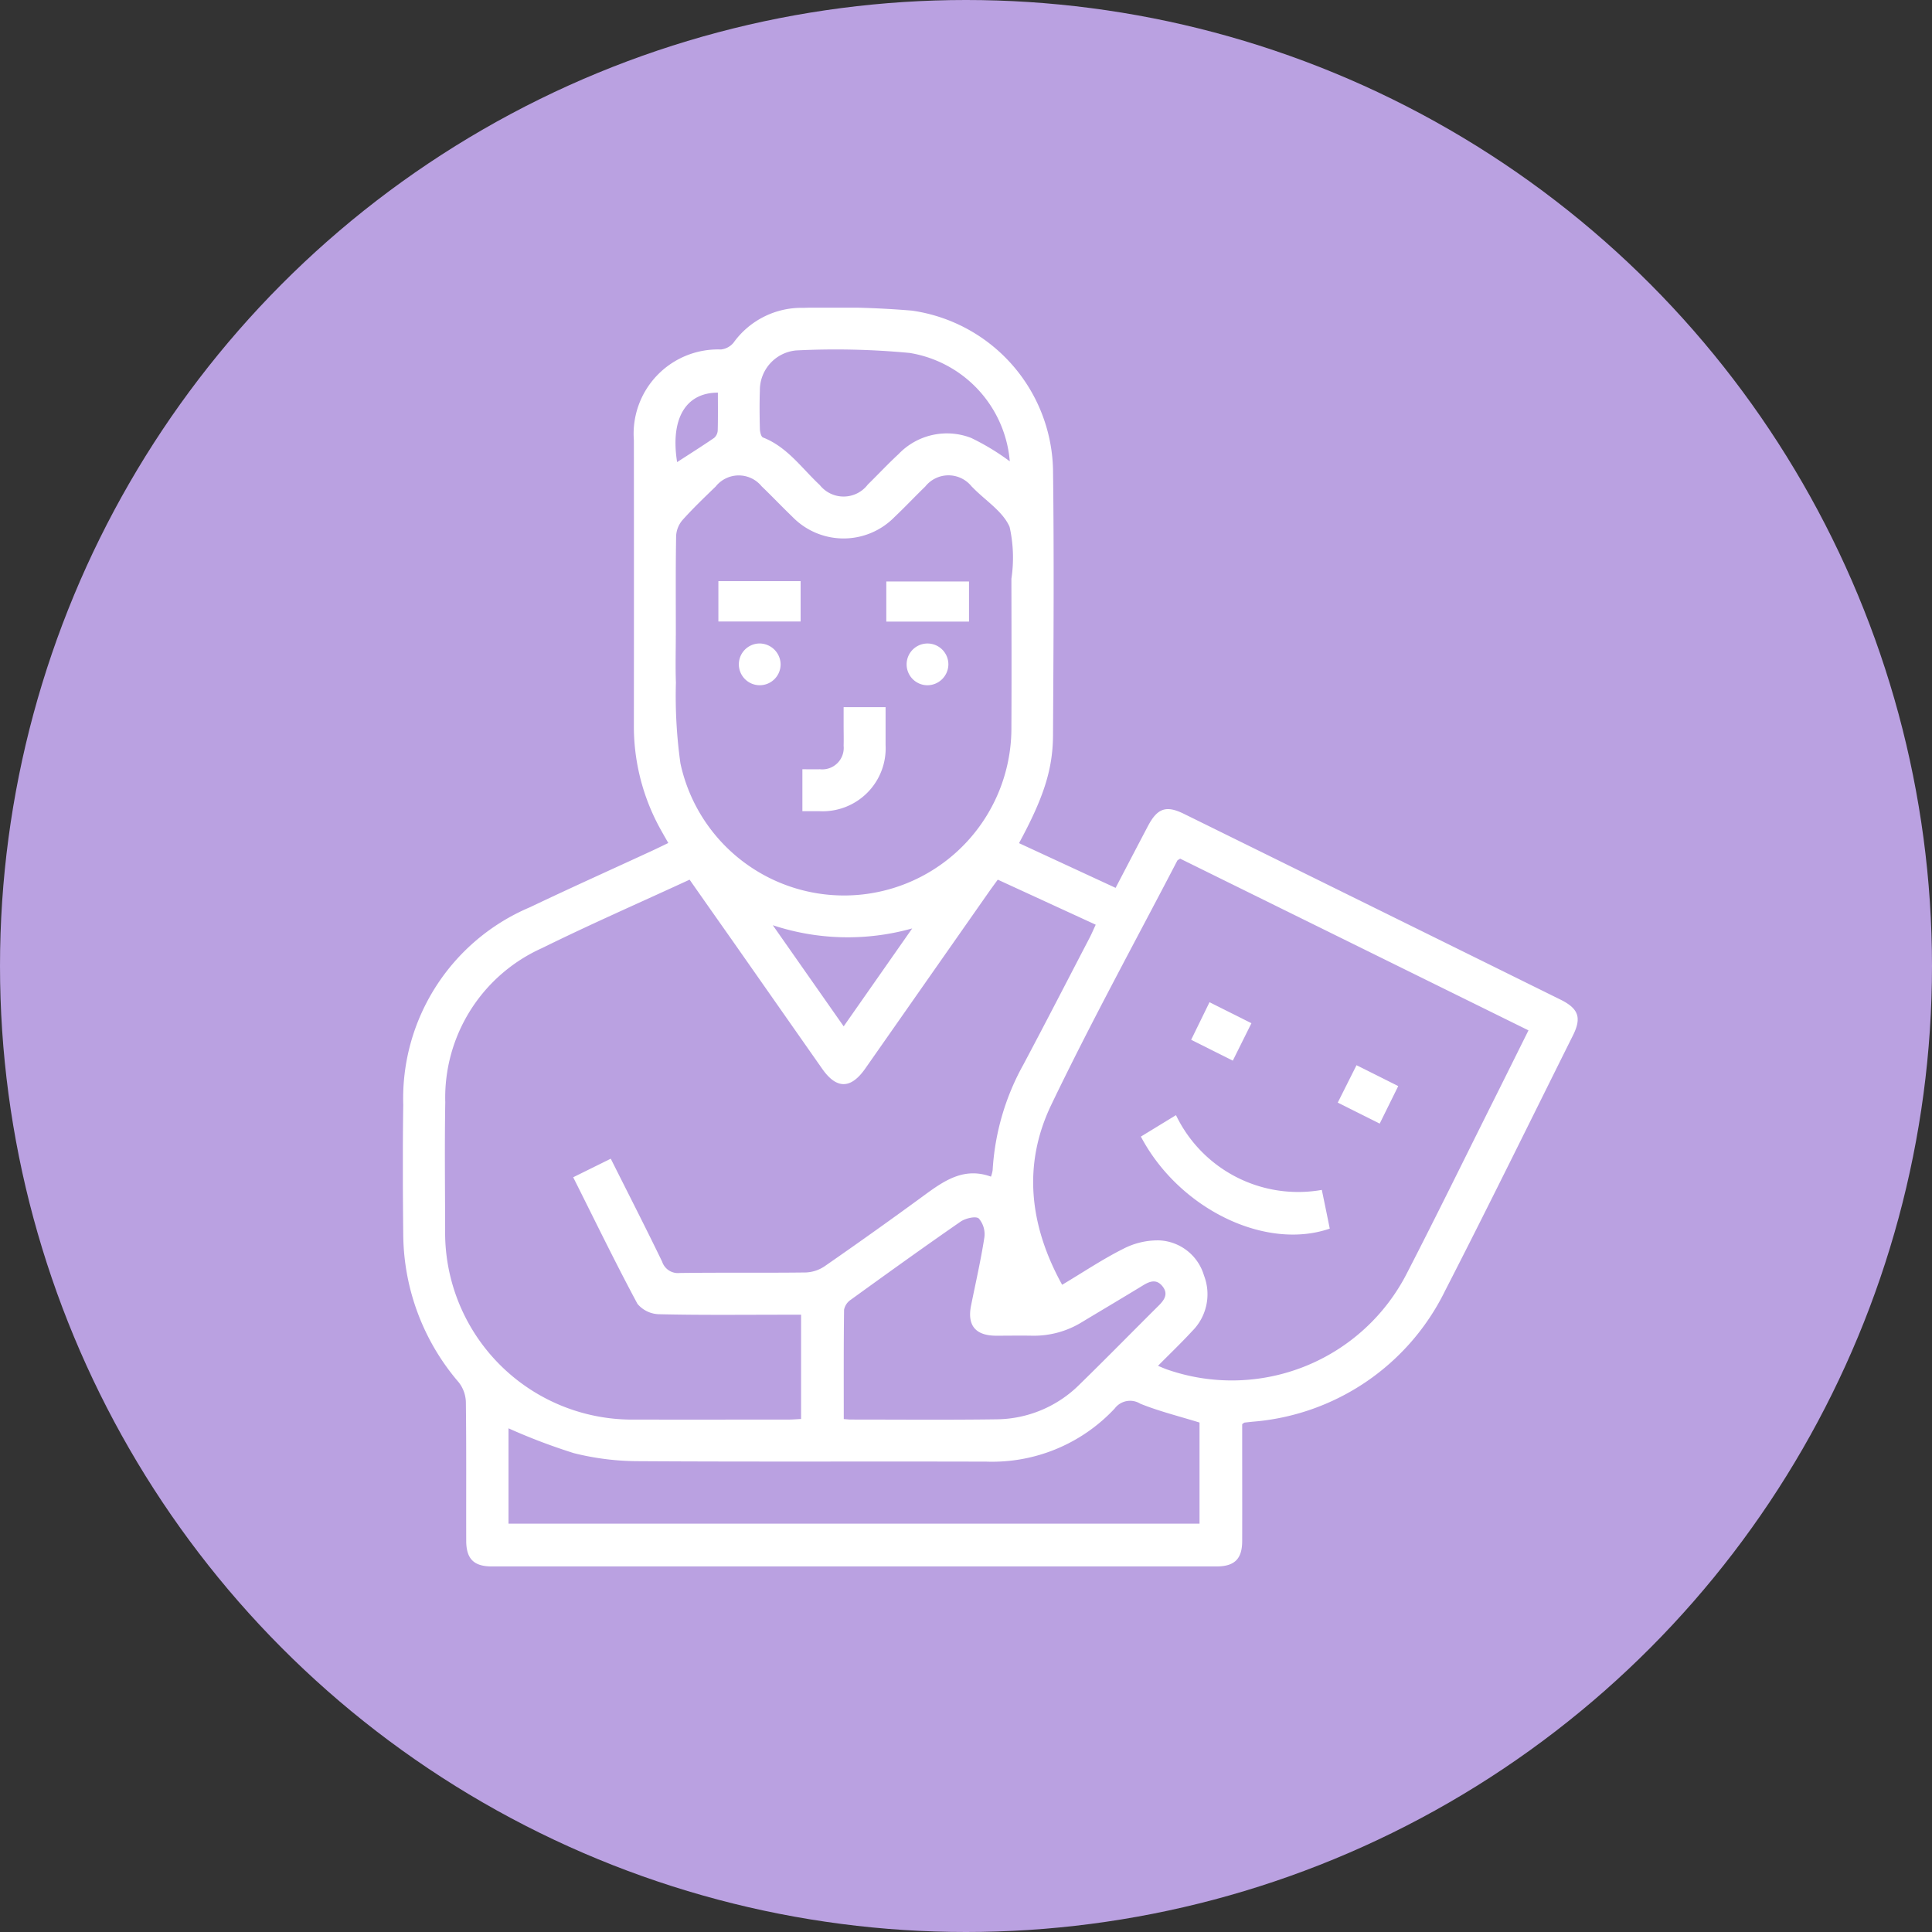 <svg xmlns="http://www.w3.org/2000/svg" xmlns:xlink="http://www.w3.org/1999/xlink" width="108" height="108" viewBox="0 0 108 108">
  <rect x="0" y="0" width="108" height="108" fill="#333333" stroke="none"/>
  <defs>
    <clipPath id="clip-path">
      <rect id="Rectángulo_46407" data-name="Rectángulo 46407" width="65.671" height="70.366" fill="#fff"/>
    </clipPath>
  </defs>
  <g id="Grupo_155230" data-name="Grupo 155230" transform="translate(12176.5 9085.975)">
    <circle id="Elipse_5716" data-name="Elipse 5716" cx="54" cy="54" r="54" transform="translate(-12176.5 -9085.975)" fill="#baa1e1"/>
    <g id="Grupo_154825" data-name="Grupo 154825" transform="translate(-12153.979 -9068.776)">
      <g id="Grupo_154824" data-name="Grupo 154824" clip-path="url(#clip-path)">
        <path id="Trazado_196732" data-name="Trazado 196732" d="M34.442,29.933l5.4,2.5c.613-1.173,1.207-2.316,1.808-3.456.528-1,1.016-1.172,2.013-.681q10.534,5.19,21.062,10.391c1,.5,1.177,1.008.68,2-2.374,4.759-4.714,9.536-7.144,14.267a13.133,13.133,0,0,1-10.781,7.323c-.145.017-.291.031-.436.049-.02,0-.037.025-.126.087v.666c0,1.955.005,3.909,0,5.863,0,1-.425,1.423-1.432,1.423q-20.26,0-40.52,0c-1,0-1.422-.424-1.425-1.43-.007-2.59.013-5.179-.02-7.769a1.877,1.877,0,0,0-.4-1.094,12.813,12.813,0,0,1-3.1-8.263c-.026-2.418-.035-4.837,0-7.255A11.6,11.6,0,0,1,7.106,33.516c2.266-1.082,4.559-2.11,6.838-3.163.284-.131.564-.27.893-.428-.167-.295-.31-.541-.448-.791a11.867,11.867,0,0,1-1.476-5.824q.008-7.952,0-15.9a4.715,4.715,0,0,1,4.867-5.073,1.059,1.059,0,0,0,.7-.374A4.678,4.678,0,0,1,22.387.01a52.886,52.886,0,0,1,6.069.155,9.183,9.183,0,0,1,7.887,8.86c.064,4.958.028,9.918,0,14.877-.009,1.937-.549,3.537-1.9,6.031M16.03,31.974c-2.779,1.283-5.548,2.493-8.255,3.828A9.16,9.16,0,0,0,2.37,44.42c-.041,2.368-.012,4.738-.007,7.107A10.458,10.458,0,0,0,12.989,62.156c2.857.007,5.714,0,8.571,0,.234,0,.467-.021.7-.032v-5.83h-.82c-2.369,0-4.738.028-7.105-.027a1.623,1.623,0,0,1-1.221-.579C11.87,53.371,10.721,51,9.521,48.611l2.1-1.038c.985,1.964,1.95,3.849,2.872,5.756a.93.93,0,0,0,.985.633c2.344-.032,4.688,0,7.032-.029a2.021,2.021,0,0,0,1.063-.345q2.8-1.941,5.546-3.951c1.127-.826,2.242-1.613,3.756-1.061a2.111,2.111,0,0,0,.093-.353A13.789,13.789,0,0,1,34.693,42.3c1.248-2.347,2.464-4.712,3.692-7.07.119-.229.219-.467.345-.738l-5.475-2.518c-.195.269-.339.463-.479.662q-3.465,4.949-6.93,9.9c-.807,1.151-1.6,1.156-2.4.019q-2.5-3.567-5-7.139c-.8-1.137-1.6-2.271-2.42-3.445m20.827,22.65c1.2-.715,2.274-1.439,3.425-2.014a4.2,4.2,0,0,1,2.009-.468,2.735,2.735,0,0,1,2.495,1.962,2.907,2.907,0,0,1-.67,3.12c-.6.652-1.242,1.264-1.9,1.93.239.1.372.158.51.206a10.991,10.991,0,0,0,13.43-5.431c1.643-3.186,3.218-6.408,4.822-9.614.642-1.283,1.279-2.569,1.948-3.913L43.45,30.8c-.086.06-.142.078-.161.115-2.363,4.544-4.831,9.039-7.047,13.654-1.6,3.34-1.222,6.732.615,10.059m-21.6-36.3c0,.879-.026,1.759.006,2.637a26.965,26.965,0,0,0,.254,4.517,9.356,9.356,0,0,0,18.5-2.05c.014-2.76.005-5.519,0-8.279a7.872,7.872,0,0,0-.1-2.895c-.367-.857-1.328-1.459-2.03-2.172-.034-.035-.069-.069-.1-.1A1.658,1.658,0,0,0,29.2,10c-.579.56-1.131,1.149-1.714,1.7a3.984,3.984,0,0,1-5.719-.018c-.581-.558-1.135-1.144-1.715-1.7A1.65,1.65,0,0,0,17.484,10c-.631.611-1.269,1.22-1.854,1.874a1.478,1.478,0,0,0-.355.884c-.032,1.855-.016,3.712-.016,5.568M5.905,67.974H44.533V62.322c-1.145-.355-2.259-.628-3.311-1.053a1.076,1.076,0,0,0-1.429.266,9.367,9.367,0,0,1-7.142,2.973c-6.492-.02-12.985.015-19.477-.026a14.915,14.915,0,0,1-3.611-.448,33.478,33.478,0,0,1-3.658-1.389ZM24.64,62.128c.206.014.3.027.4.027,2.71,0,5.42.025,8.129-.013a6.653,6.653,0,0,0,4.675-1.965c1.485-1.449,2.937-2.932,4.409-4.395.324-.322.547-.66.206-1.081s-.716-.274-1.1-.037c-1.124.686-2.257,1.357-3.386,2.036a5.108,5.108,0,0,1-2.781.768c-.683-.013-1.367,0-2.051,0-1.137-.011-1.6-.581-1.38-1.682.255-1.267.546-2.528.743-3.8a1.349,1.349,0,0,0-.309-1.071c-.168-.147-.745-.013-1.016.174-2.067,1.43-4.107,2.9-6.143,4.371a.875.875,0,0,0-.373.557c-.027,2.021-.017,4.043-.017,6.118M33.927,8.59a6.7,6.7,0,0,0-5.593-6.059,44.016,44.016,0,0,0-6.357-.14,2.232,2.232,0,0,0-2.021,2.24c-.024.707-.017,1.417,0,2.125,0,.174.065.457.174.5,1.362.532,2.166,1.72,3.176,2.66a1.7,1.7,0,0,0,2.685-.03c.576-.564,1.126-1.155,1.717-1.7a3.74,3.74,0,0,1,4.057-.905A13.182,13.182,0,0,1,33.927,8.59M28.472,34.7a13.323,13.323,0,0,1-7.793-.179l3.962,5.654L28.472,34.7M15.326,8.636C16,8.2,16.71,7.752,17.4,7.28a.591.591,0,0,0,.2-.419c.02-.7.009-1.407.009-2.111-1.827,0-2.663,1.5-2.278,3.887" transform="translate(0 0)" fill="#fff"/>
        <path id="Trazado_196733" data-name="Trazado 196733" d="M114.016,125.961l1.964-1.2a7.577,7.577,0,0,0,8.153,4.179c.148.721.3,1.445.443,2.164-3.6,1.244-8.429-1.106-10.56-5.147" transform="translate(-72.763 -79.623)" fill="#fff"/>
        <path id="Trazado_196734" data-name="Trazado 196734" d="M124.115,110.571l-2.328-1.166,1.026-2.1,2.344,1.174-1.042,2.093" transform="translate(-77.722 -68.479)" fill="#fff"/>
        <path id="Trazado_196735" data-name="Trazado 196735" d="M146.781,120.305l-2.343-1.173,1.049-2.091,2.332,1.167-1.037,2.1" transform="translate(-92.178 -74.694)" fill="#fff"/>
        <path id="Trazado_196736" data-name="Trazado 196736" d="M66.375,61.719c0,.758,0,1.442,0,2.125a3.522,3.522,0,0,1-3.68,3.692c-.311,0-.622,0-.971,0V65.191c.322,0,.652.008.981,0a1.2,1.2,0,0,0,1.324-1.313c.011-.366,0-.732,0-1.1,0-.338,0-.676,0-1.059Z" transform="translate(-39.391 -39.388)" fill="#fff"/>
        <rect id="Rectángulo_46405" data-name="Rectángulo 46405" width="4.598" height="2.256" transform="translate(17.637 15.287)" fill="#fff"/>
        <rect id="Rectángulo_46406" data-name="Rectángulo 46406" width="4.623" height="2.242" transform="translate(27.024 15.307)" fill="#fff"/>
        <path id="Trazado_196737" data-name="Trazado 196737" d="M54.244,53.021a1.167,1.167,0,1,1-1.2-1.138,1.182,1.182,0,0,1,1.2,1.138" transform="translate(-33.129 -33.111)" fill="#fff"/>
        <path id="Trazado_196738" data-name="Trazado 196738" d="M78.994,54.218a1.167,1.167,0,1,1,1.174-1.16,1.178,1.178,0,0,1-1.174,1.16" transform="translate(-49.674 -33.111)" fill="#fff"/>
      </g>
    </g>
  </g>
</svg>

